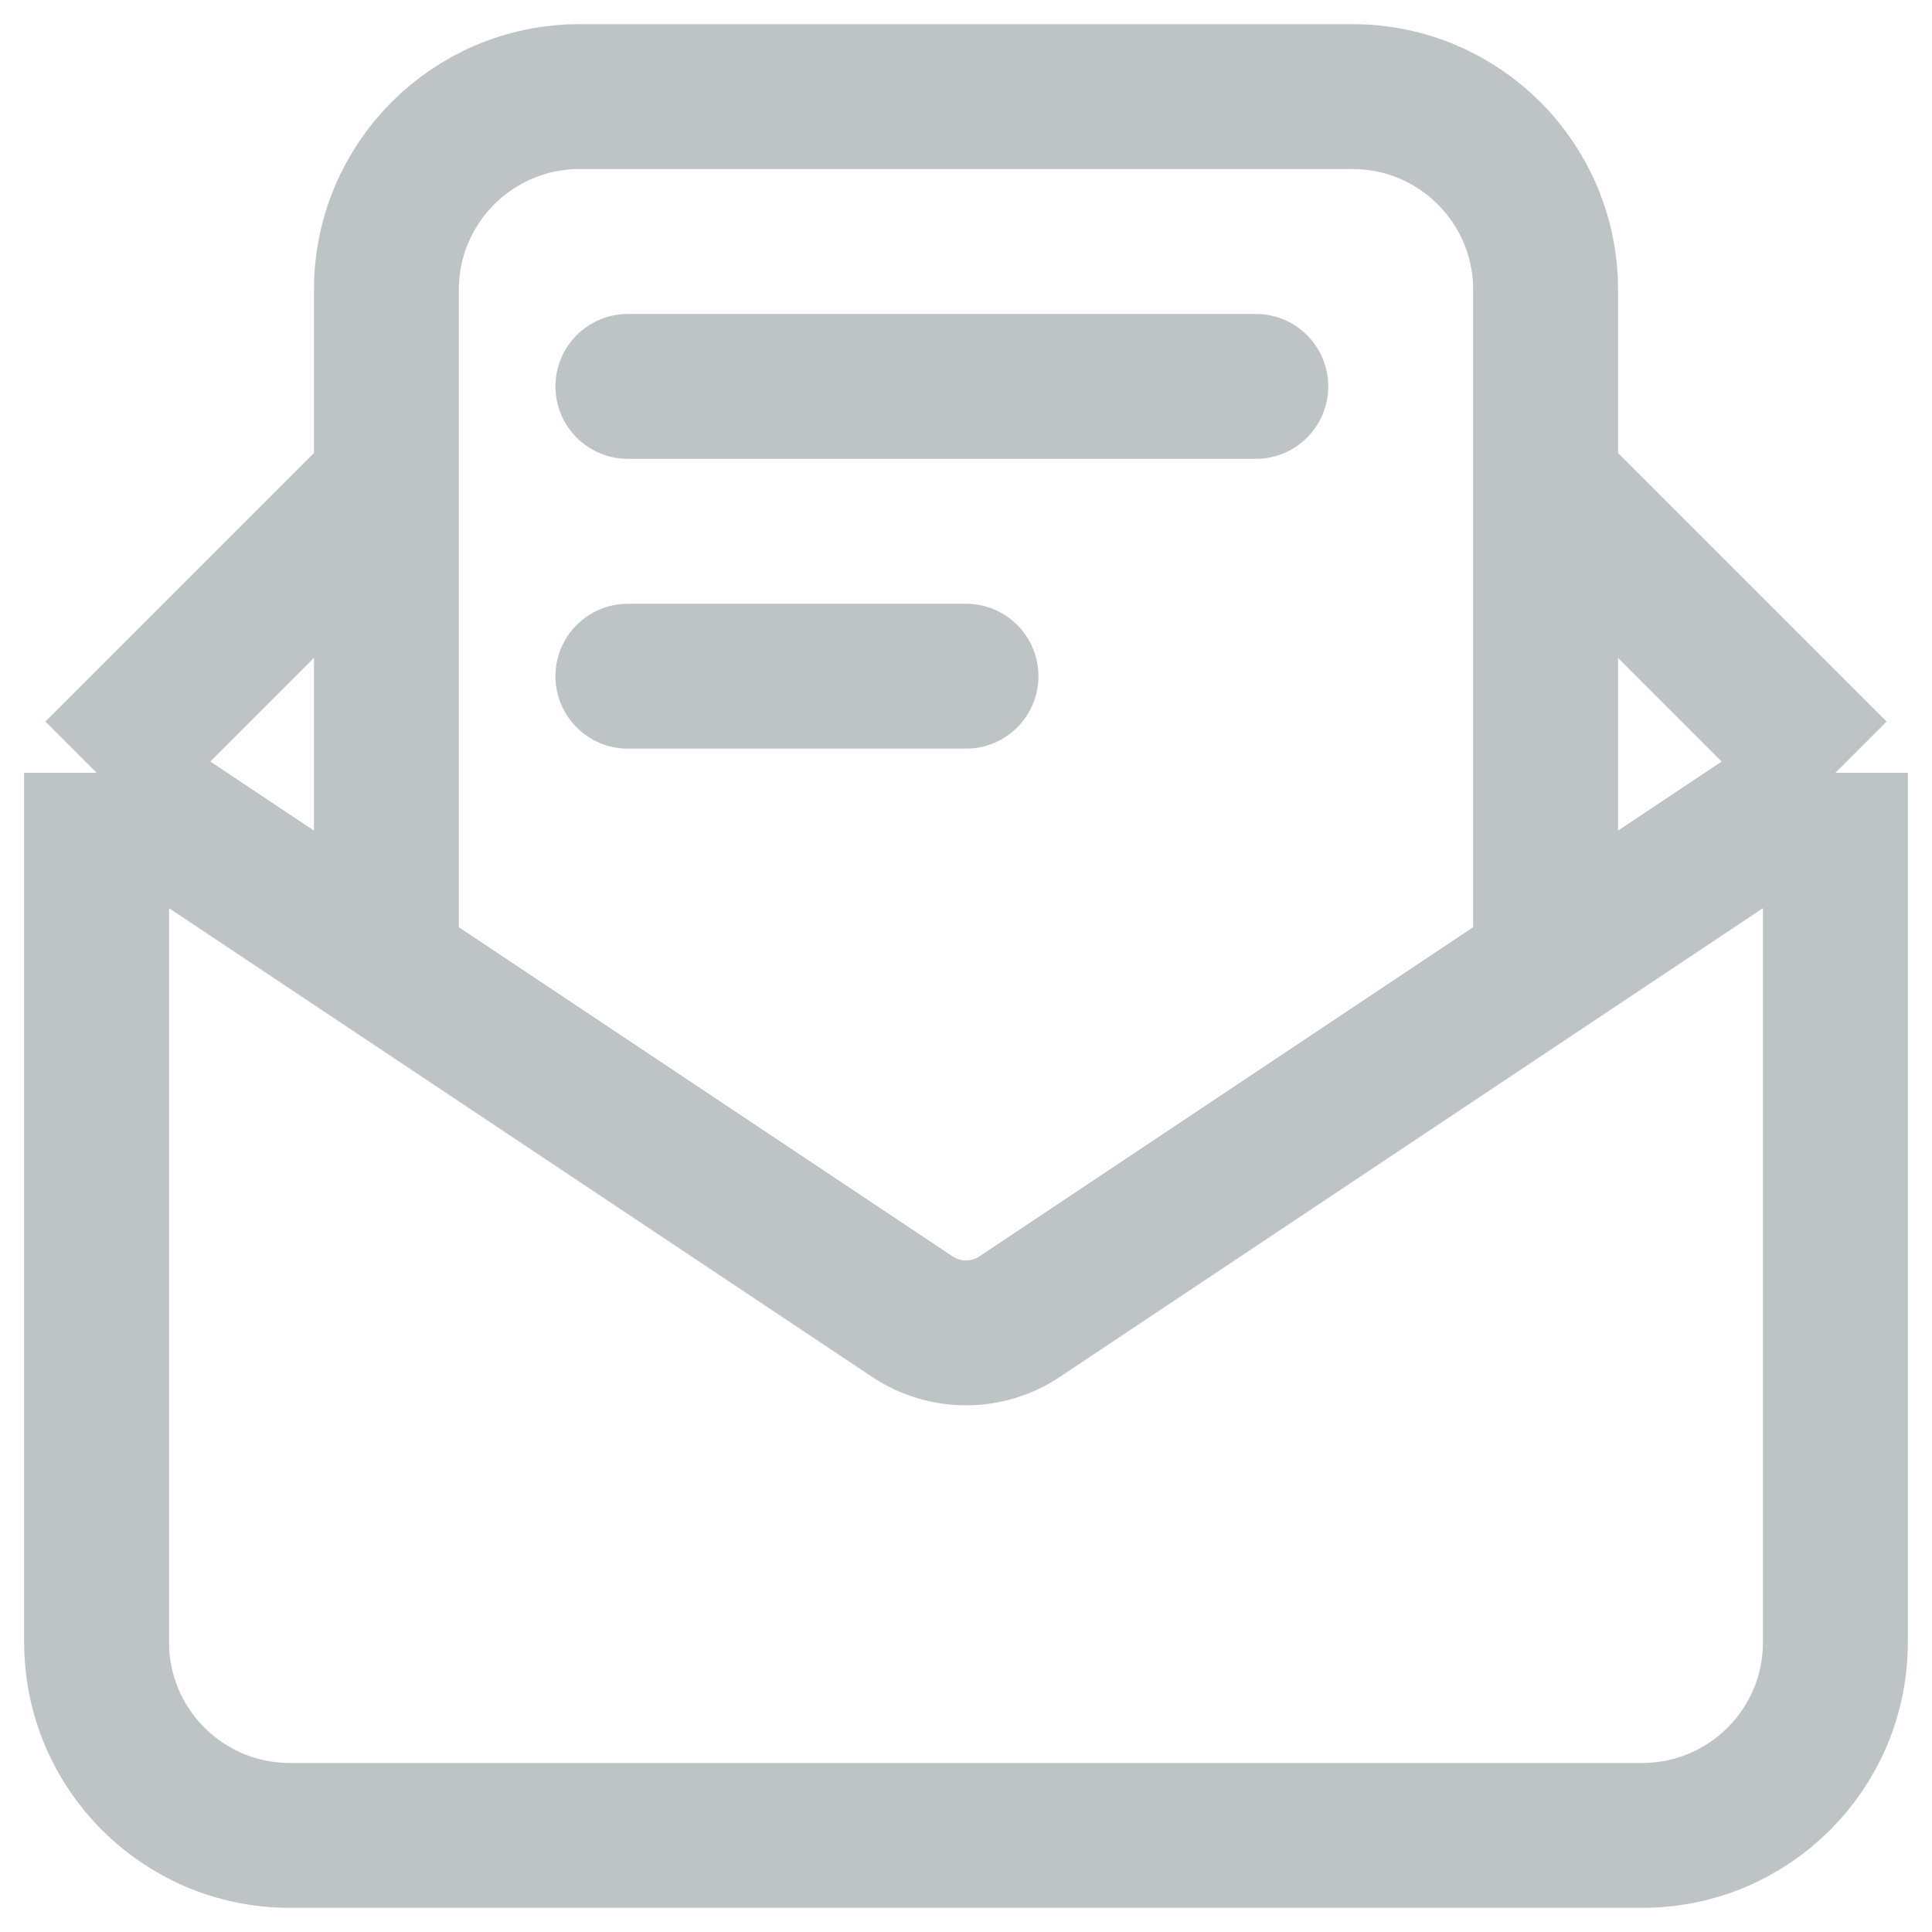 <svg width="20" height="20" viewBox="0 0 20 20" fill="none" xmlns="http://www.w3.org/2000/svg">
<path d="M1 8V17C1 18.105 1.895 19 3 19H17C18.105 19 19 18.105 19 17V8M1 8L9.445 13.63C9.781 13.854 10.219 13.854 10.555 13.63L19 8M1 8L4 5M19 8L16 5" stroke="#BEC4C6" stroke-width="1.5" stroke-linejoin="round"/>
<path d="M4 10V3C4 1.895 4.895 1 6 1H14C15.105 1 16 1.895 16 3V10" stroke="#BEC4C6" stroke-width="1.5"/>
<path d="M6.5 3.25C6.086 3.25 5.75 3.586 5.75 4C5.75 4.414 6.086 4.75 6.5 4.75V3.25ZM13 4.75C13.414 4.75 13.75 4.414 13.75 4C13.75 3.586 13.414 3.25 13 3.25V4.75ZM6.5 4.75H13V3.25H6.5V4.75Z" fill="#BEC4C6"/>
<path d="M6.5 6.25C6.086 6.25 5.75 6.586 5.75 7C5.75 7.414 6.086 7.75 6.5 7.75V6.25ZM10 7.75C10.414 7.75 10.75 7.414 10.75 7C10.75 6.586 10.414 6.25 10 6.25V7.75ZM6.5 7.75H10V6.25H6.5V7.75Z" fill="#BEC4C6"/>
</svg>
